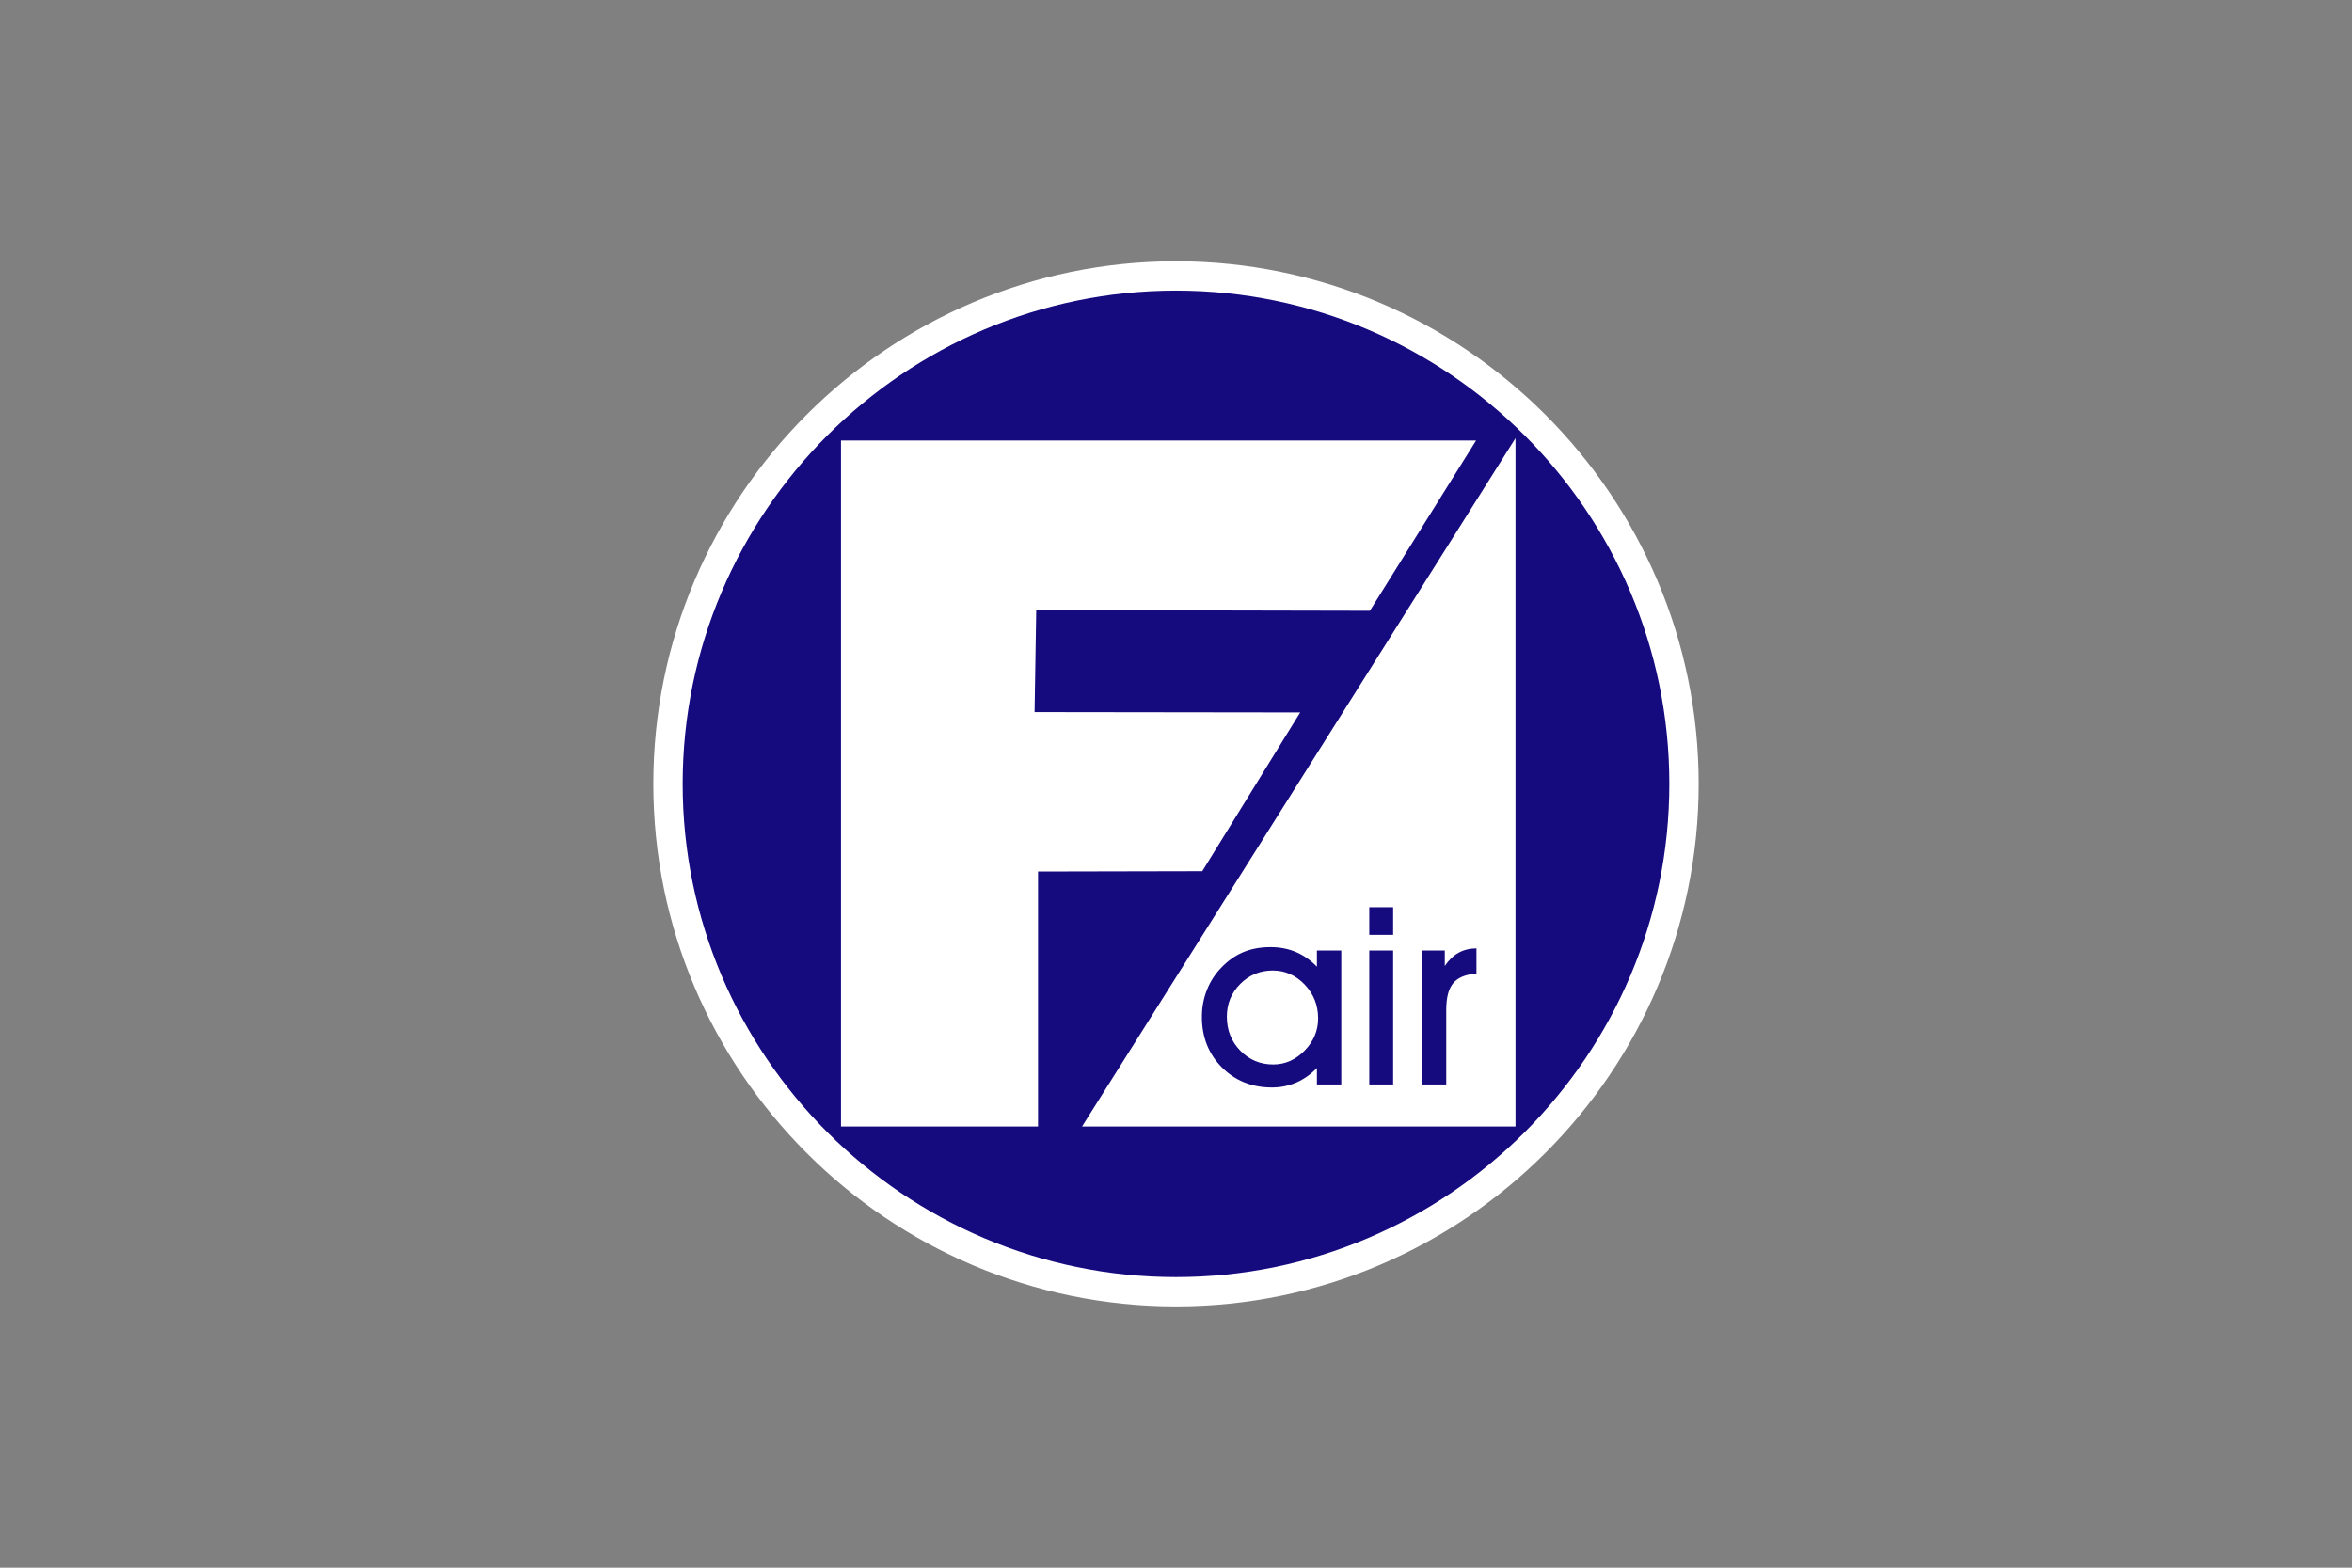 <svg width="480" height="320" viewBox="0 0 480 320" fill="none" xmlns="http://www.w3.org/2000/svg">
<rect x="0" y="0" width="480" height="320" fill="#808080" stroke="none"/>
<path fill-rule="evenodd" clip-rule="evenodd" d="M239.998 53.334C298.749 53.334 346.667 101.25 346.667 160C346.667 218.751 298.749 266.667 239.998 266.667C181.25 266.667 133.332 218.751 133.332 160C133.332 101.25 181.25 53.334 239.998 53.334Z" fill="white"/>
<path fill-rule="evenodd" clip-rule="evenodd" d="M250.378 207.518C250.378 210.283 251.296 212.598 253.126 214.473C254.95 216.348 257.188 217.28 259.844 217.28C262.262 217.28 264.389 216.338 266.239 214.463C268.079 212.58 269.003 210.384 269.003 207.865C269.003 205.185 268.087 202.887 266.264 200.971C264.432 199.062 262.26 198.103 259.741 198.103C257.156 198.103 254.95 199.011 253.126 200.834C251.295 202.658 250.378 204.888 250.378 207.518ZM268.759 221.36V218.001C267.502 219.307 266.094 220.299 264.551 220.969C262.984 221.643 261.295 221.987 259.59 221.979C255.483 221.979 252.074 220.605 249.351 217.865C246.639 215.125 245.281 211.692 245.281 207.569C245.281 205.643 245.619 203.819 246.298 202.099C246.957 200.405 247.946 198.86 249.208 197.553C250.582 196.109 252.082 195.05 253.711 194.363C255.348 193.675 257.206 193.33 259.293 193.33C261.167 193.33 262.888 193.659 264.456 194.321C266.037 194.983 267.469 195.992 268.759 197.33V194.024H273.729V221.36H268.759ZM284.313 190.82H279.444V185.178H284.313V190.82ZM279.444 221.36V194.024H284.313V221.36H279.444ZM295.152 221.36H290.233V194.024H294.856V197.178C295.67 195.974 296.603 195.076 297.654 194.49C298.706 193.905 299.927 193.598 301.317 193.582V198.723C299.113 198.893 297.535 199.536 296.585 200.674C295.626 201.808 295.152 203.633 295.152 206.152V221.36Z" fill="#160A7F"/>
<path fill-rule="evenodd" clip-rule="evenodd" d="M239.998 59.32C295.451 59.32 340.679 104.549 340.679 160C340.679 215.452 295.451 260.681 239.998 260.681C184.547 260.681 139.32 215.452 139.32 160C139.32 104.549 184.547 59.32 239.998 59.32ZM309.284 89.445V229.934H220.827L309.284 89.445ZM171.633 89.919H301.243L279.563 124.674L211.475 124.53L211.137 145.355L265.343 145.424L245.361 177.83L211.841 177.901V229.934H171.633V89.919Z" fill="#160A7F"/>
</svg>
